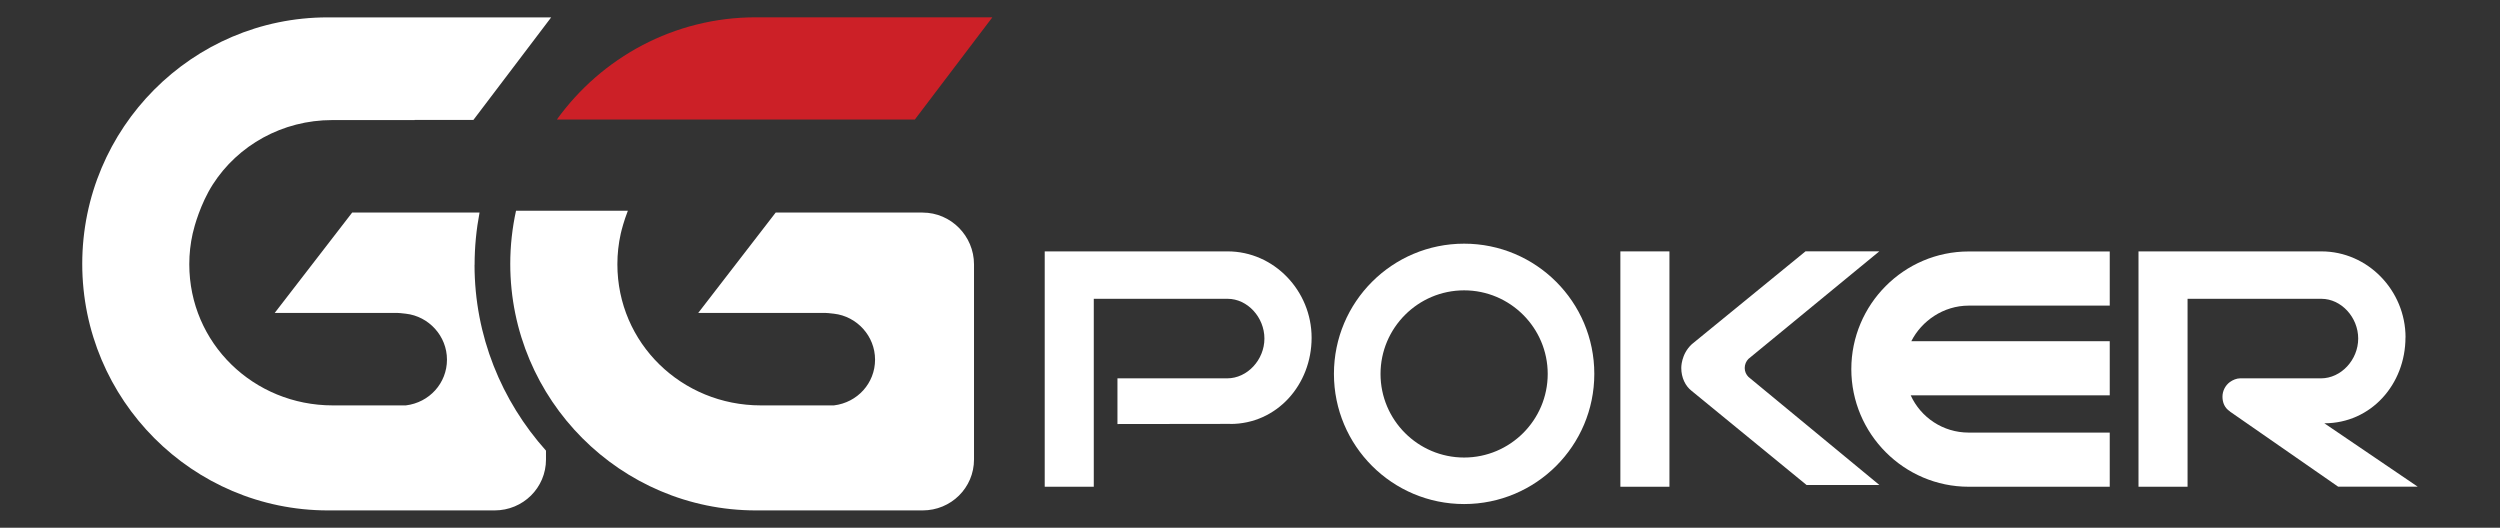 <?xml version="1.0" encoding="UTF-8"?>
<svg id="_002" data-name="002" xmlns="http://www.w3.org/2000/svg" viewBox="0 0 333.75 70.45">
  <rect x="0" y="0" width="333.75" height="70.45" fill="#333333" stroke="none"/>
  <defs>
    <style>
      .cls-1 {
        fill: #fff;
      }

      .cls-2 {
        fill: #cc2027;
      }
    </style>
  </defs>
  <path class="cls-1" d="m63.36,35.35c0-2.38.23-4.71.66-6.98h-17l-10.35,13.41h16.43s.54.02,1.08.1c3.08.35,5.49,2.99,5.49,6.13s-2.35,5.73-5.49,6.11h-9.76c-10.56,0-19.15-8.29-19.15-18.84,0-1.39.15-2.75.45-4.09.21-.94,1.03-3.96,2.68-6.55,3.35-5.24,9.3-8.61,15.95-8.61h11s0-.02.01-.02h7.84s10.38-13.69,10.38-13.69h-29.84C25.68,2.32,10.98,17.08,10.98,35.23s14.72,32.91,32.81,32.91h22.24c3.79,0,6.86-3.01,6.86-6.8v-1.18c-5.93-6.63-9.54-15.32-9.54-24.81Z"/>
  <path class="cls-2" d="m122.13,15.96l10.35-13.65h-31.58c-10.91,0-20.6,5.38-26.56,13.65h47.79Z"/>
  <path class="cls-1" d="m123.18,28.37h-19.62l-10.35,13.41h17.04s.54.02,1.08.1c3.08.35,5.49,2.99,5.49,6.13s-2.35,5.73-5.49,6.11h-9.76c-10.56,0-19.15-8.29-19.15-18.84,0-1.39.15-2.75.45-4.09.12-.52.42-1.69.95-3.06h-14.93c-.5,2.29-.77,4.66-.77,7.1,0,18.15,14.72,32.91,32.81,32.91h22.24c3.79,0,6.86-3.01,6.86-6.8v-26.05c0-3.79-3.08-6.91-6.86-6.91Z"/>
  <path class="cls-1" d="m247.15,49.27c0,8.64,7.03,15.71,15.67,15.71h18.83v-7.23h-18.83c-3.44,0-6.4-2.03-7.74-4.97h26.57v-7.23h-26.49c1.37-2.71,4.29-4.75,7.66-4.75h18.83v-7.23h-18.83c-8.64,0-15.67,7.07-15.67,15.71Z"/>
  <path class="cls-1" d="m195.46,32.53c-9.6,0-17.38,7.78-17.38,17.38s7.78,17.38,17.38,17.38,17.38-7.78,17.38-17.38-7.78-17.38-17.38-17.38Zm0,28.55c-6.16,0-11.16-5.01-11.16-11.16s5.01-11.16,11.16-11.16,11.16,5.01,11.16,11.16-5.01,11.16-11.16,11.16Z"/>
  <path class="cls-1" d="m321.14,45.05c0-6.27-5.04-11.49-11.23-11.49h-24.42v31.42h6.55v-25.09h17.86c2.67,0,4.92,2.48,4.92,5.31s-2.28,5.31-4.97,5.31h-10.81c-.45,0-.96.21-1.36.5-.59.44-.98,1.16-.98,1.95s.3,1.51.98,1.95v.02l14.46,10.04h10.62l-12.46-8.46c6.22,0,10.83-5.19,10.83-11.47Z"/>
  <path class="cls-1" d="m164.25,56.6c6.22,0,10.85-5.24,10.85-11.51s-5.02-11.53-11.21-11.53h-24.42v31.42h6.55v-25.09h17.86c2.67,0,4.92,2.48,4.92,5.31s-2.28,5.31-4.97,5.31h-14.65v6.1l15.06-.02Z"/>
  <rect class="cls-1" x="216.32" y="33.56" width="6.55" height="31.42"/>
  <path class="cls-1" d="m250.9,64.75h-9.72l-15.35-12.57c-.83-.64-1.38-1.76-1.38-3.06,0,0-.05-1.83,1.42-3.18l15.17-12.39h9.85l-17.47,14.36c-.31.31-.5.75-.5,1.22s.19.88.5,1.19l17.47,14.42Z"/>
</svg>